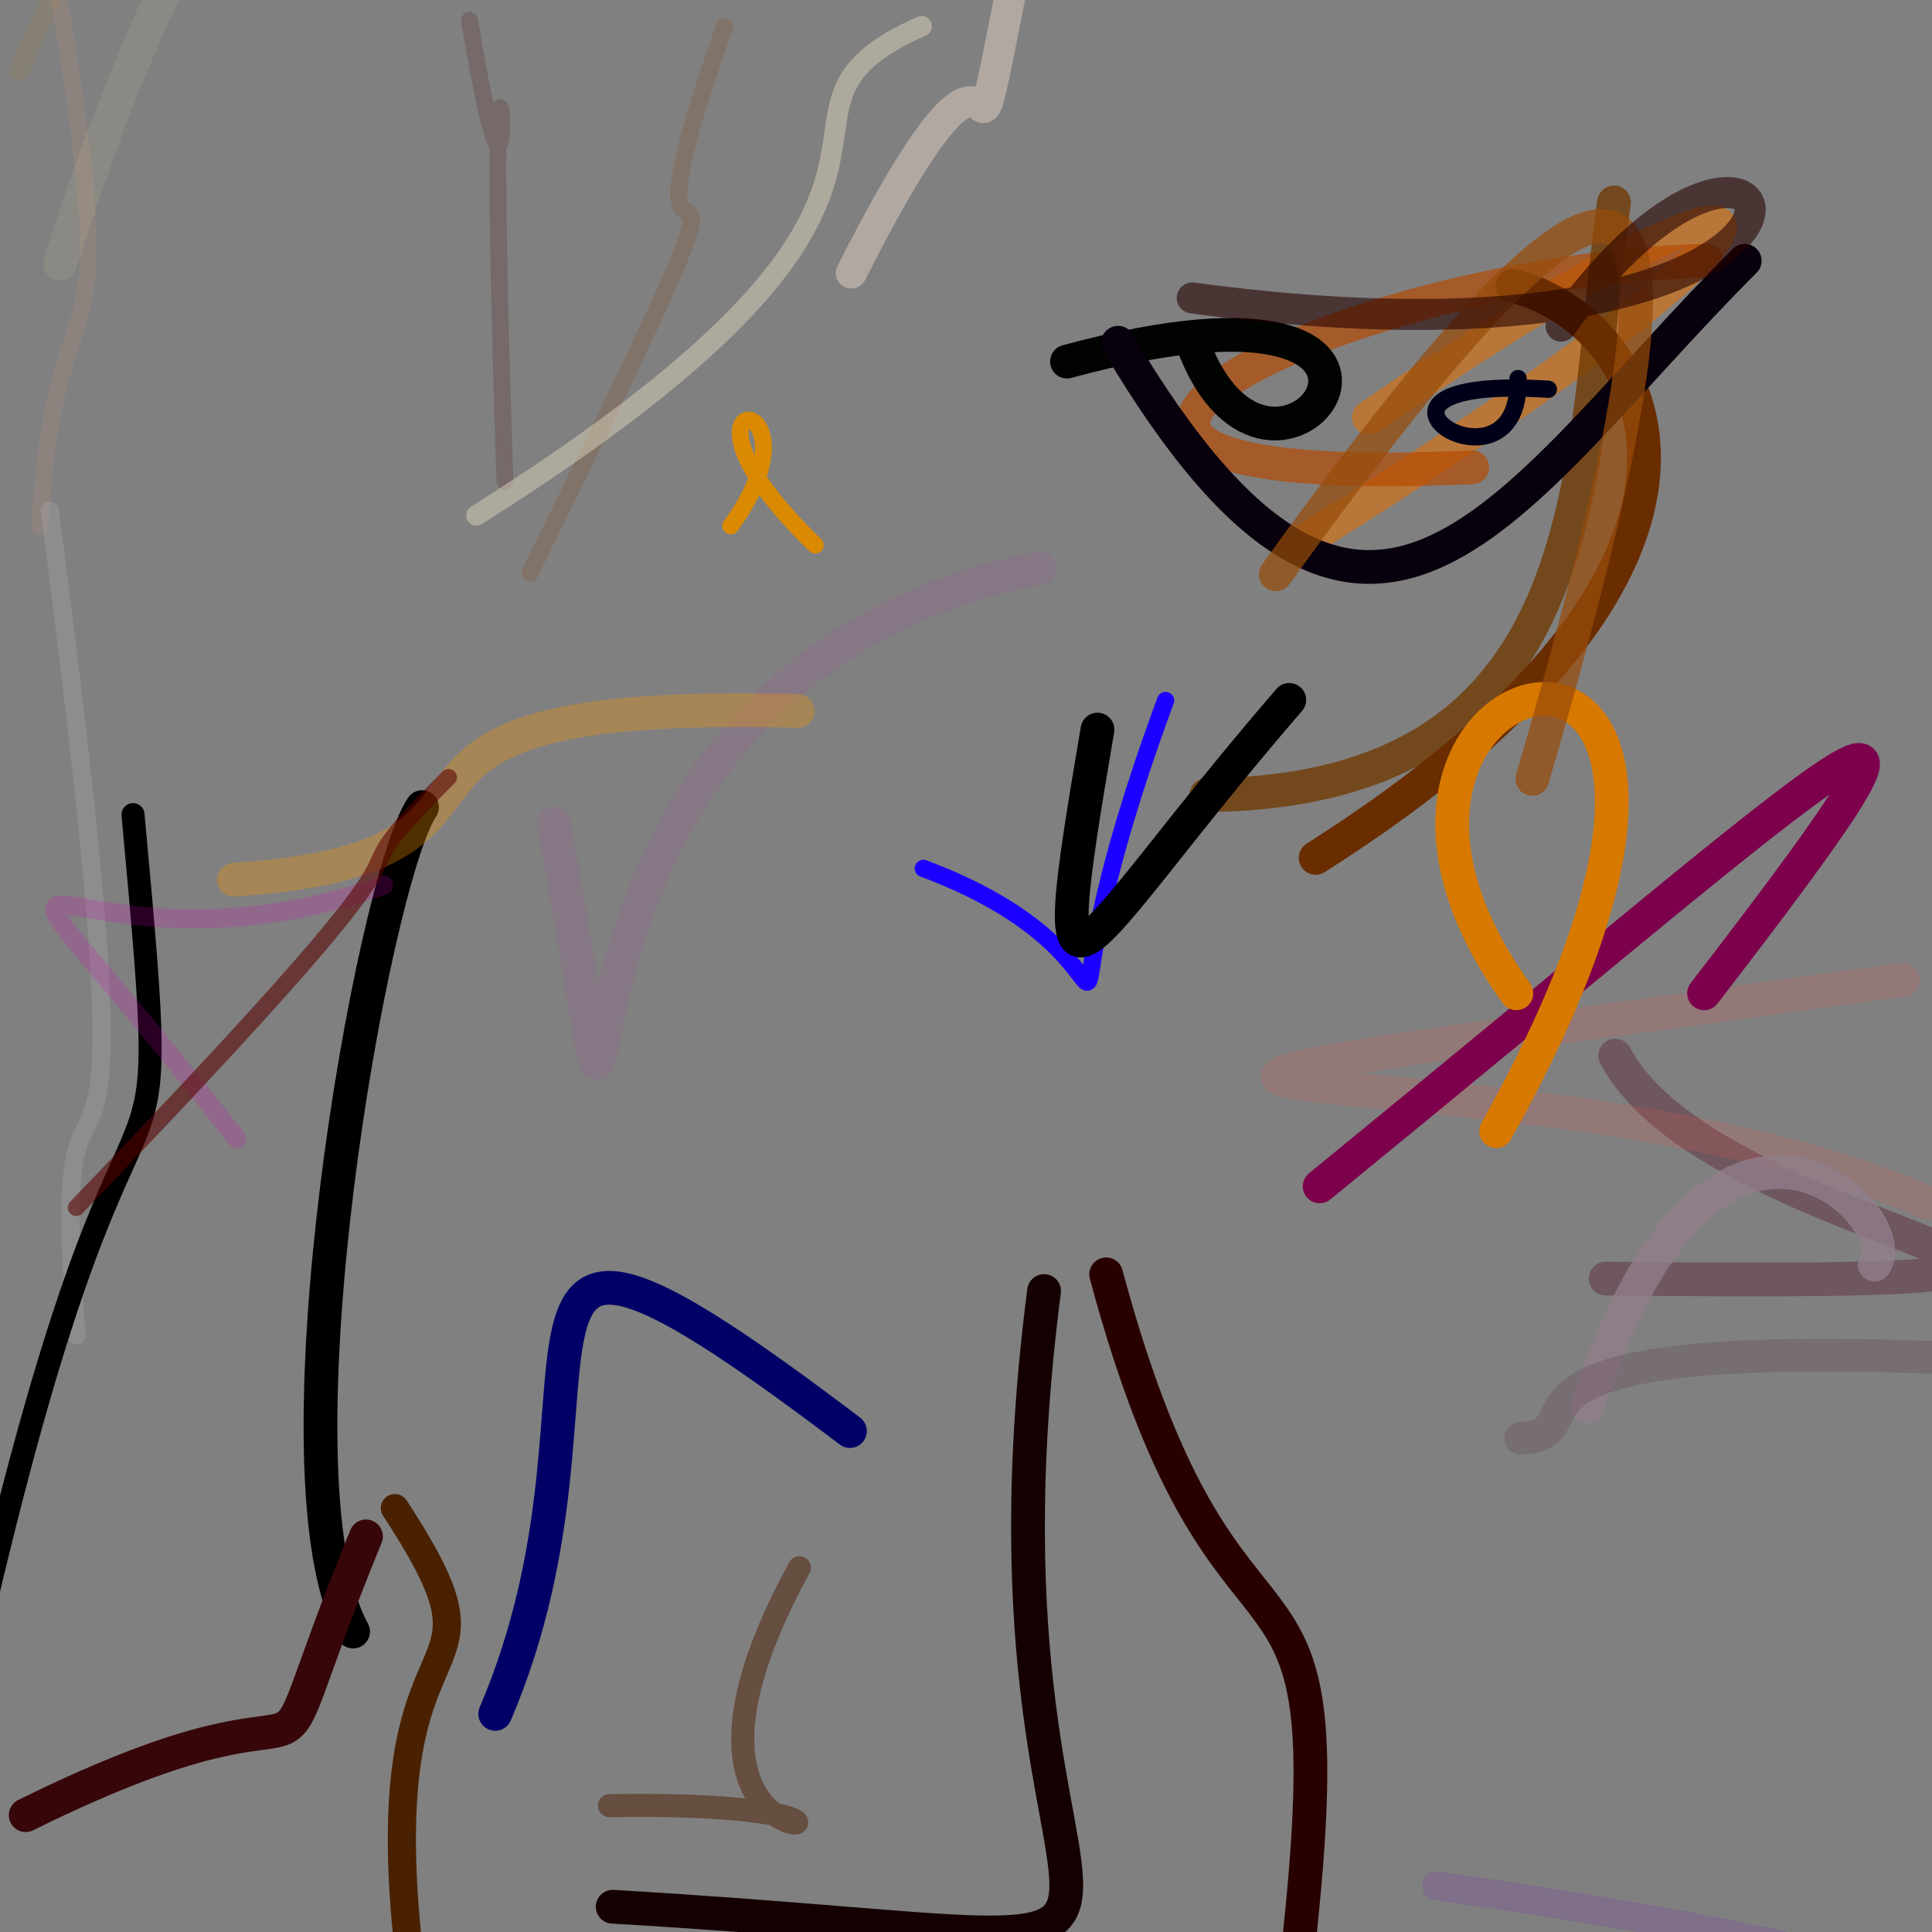 <?xml version="1.0" ?>
<svg xmlns="http://www.w3.org/2000/svg" version="1.1" width="229" height="229">
  <rect width="100%" height="100%" fill="#808080" stroke="none"/>
  <defs/>
  <g>
    <path d="M 51.762 251.76 C 38.148 184.131 64.055 205.176 46.804 178.755" stroke-width="3.335" fill="none" stroke="rgb(73, 33, 0)" stroke-opacity="1.0" stroke-linecap="round" stroke-linejoin="round"/>
    <path d="M 72.241 214.027 C 120.55 213.207 71.351 228.632 94.747 185.825" stroke-width="2.734" fill="none" stroke="rgb(77, 28, 0)" stroke-opacity="0.503" stroke-linecap="round" stroke-linejoin="round"/>
    <path d="M 162.252 49.475 C 217.61 11.453 220.51 23.007 154.18 64.411" stroke-width="4.0" fill="none" stroke="rgb(227, 112, 0)" stroke-opacity="0.563" stroke-linecap="round" stroke-linejoin="round"/>
    <path d="M 124.88 -26.053 C 109.649 47.799 125.372 -16.09 100.905 32.365" stroke-width="3.667" fill="none" stroke="rgb(255, 233, 216)" stroke-opacity="0.383" stroke-linecap="round" stroke-linejoin="round"/>
    <path d="M 50.025 95.67 C 44.202 104.428 31.656 174.865 41.853 193.391" stroke-width="4.0" fill="none" stroke="rgb(0, 0, 0)" stroke-opacity="1.0" stroke-linecap="round" stroke-linejoin="round"/>
    <path d="M 4.728 62.462 C 6.756 26.746 16.417 51.508 4.913 -12.298" stroke-width="2.0" fill="none" stroke="rgb(193, 149, 126)" stroke-opacity="0.192" stroke-linecap="round" stroke-linejoin="round"/>
    <path d="M 96.626 64.607 C 76.365 45.01 98.826 45.474 86.623 62.331" stroke-width="2.0" fill="none" stroke="rgb(218, 138, 0)" stroke-opacity="0.984" stroke-linecap="round" stroke-linejoin="round"/>
    <path d="M 65.632 97.57 C 79.102 170.92 53.513 80.951 123.18 67.343" stroke-width="4.0" fill="none" stroke="rgb(201, 0, 187)" stroke-opacity="0.066" stroke-linecap="round" stroke-linejoin="round"/>
    <path d="M 190.319 151.55 C 277.826 152.428 203.624 148.268 191.447 125.119" stroke-width="4.0" fill="none" stroke="rgb(90, 34, 52)" stroke-opacity="0.429" stroke-linecap="round" stroke-linejoin="round"/>
    <path d="M 9.08 158.282 C 5.017 109.496 19.895 167.156 5.906 60.573" stroke-width="2.169" fill="none" stroke="rgb(255, 255, 254)" stroke-opacity="0.104" stroke-linecap="round" stroke-linejoin="round"/>
    <path d="M 174.506 55.395 C 106.216 58.429 157.908 32.179 202.253 30.886" stroke-width="4.0" fill="none" stroke="rgb(182, 73, 0)" stroke-opacity="0.676" stroke-linecap="round" stroke-linejoin="round"/>
    <path d="M 15.766 96.558 C 21.032 153.633 16.477 110.315 -2.855 194.902" stroke-width="2.732" fill="none" stroke="rgb(0, 0, 0)" stroke-opacity="1.0" stroke-linecap="round" stroke-linejoin="round"/>
    <path d="M 138.154 83.033 C 119.537 133.538 141.617 114.912 109.449 102.934" stroke-width="2.051" fill="none" stroke="rgb(28, 0, 255)" stroke-opacity="1.0" stroke-linecap="round" stroke-linejoin="round"/>
    <path d="M 183.529 46.14 C 155.545 44.333 180.355 60.583 179.935 44.868" stroke-width="2.046" fill="none" stroke="rgb(0, 0, 25)" stroke-opacity="1.0" stroke-linecap="round" stroke-linejoin="round"/>
    <path d="M 225.537 116.137 C 84.317 135.619 179.739 121.197 228.467 142.556" stroke-width="4.0" fill="none" stroke="rgb(222, 86, 78)" stroke-opacity="0.191" stroke-linecap="round" stroke-linejoin="round"/>
    <path d="M 191.31 23.995 C 187.057 54.203 190.489 93.777 142.98 94.25" stroke-width="4.0" fill="none" stroke="rgb(111, 56, 0)" stroke-opacity="0.783" stroke-linecap="round" stroke-linejoin="round"/>
    <path d="M 155.943 101.686 C 212.467 65.845 195.3 37.727 179.29 33.887" stroke-width="4.0" fill="none" stroke="rgb(105, 45, 0)" stroke-opacity="1.0" stroke-linecap="round" stroke-linejoin="round"/>
    <path d="M 188.205 166.672 C 202.808 121.118 226.036 143.98 222.21 149.892" stroke-width="4.0" fill="none" stroke="rgb(145, 126, 139)" stroke-opacity="0.809" stroke-linecap="round" stroke-linejoin="round"/>
    <path d="M 201.984 117.74 C 238.606 70.24 221.036 87.834 156.422 140.621" stroke-width="4.0" fill="none" stroke="rgb(124, 0, 75)" stroke-opacity="1.0" stroke-linecap="round" stroke-linejoin="round"/>
    <path d="M 39.65 -29.918 C 13.504 14.375 29.271 -52.009 2.261 8.291" stroke-width="2.379" fill="none" stroke="rgb(188, 135, 47)" stroke-opacity="0.129" stroke-linecap="round" stroke-linejoin="round"/>
    <path d="M 153.622 233.189 C 160.34 175.121 145.979 206.39 131.112 151.05" stroke-width="4.0" fill="none" stroke="rgb(41, 0, 0)" stroke-opacity="1.0" stroke-linecap="round" stroke-linejoin="round"/>
    <path d="M 55.644 2.405 C 62.955 45.936 56.987 -29.849 59.848 57.051" stroke-width="2.0" fill="none" stroke="rgb(74, 20, 13)" stroke-opacity="0.196" stroke-linecap="round" stroke-linejoin="round"/>
    <path d="M 28.046 134.967 C -9.347 87.049 5.397 119.101 45.468 104.927" stroke-width="2.264" fill="none" stroke="rgb(219, 2, 192)" stroke-opacity="0.19" stroke-linecap="round" stroke-linejoin="round"/>
    <path d="M 177.339 134.079 C 218.748 60.169 150.286 76.823 179.736 117.735" stroke-width="4.0" fill="none" stroke="rgb(215, 121, 0)" stroke-opacity="1.0" stroke-linecap="round" stroke-linejoin="round"/>
    <path d="M 126.47 42.859 C 177.284 29.116 151.739 66.025 141.736 41.652" stroke-width="4.0" fill="none" stroke="rgb(0, 3, 0)" stroke-opacity="1.0" stroke-linecap="round" stroke-linejoin="round"/>
    <path d="M 62.838 67.881 C 99.006 -5.672 69.532 49.841 85.854 3.184" stroke-width="2.035" fill="none" stroke="rgb(136, 59, 0)" stroke-opacity="0.188" stroke-linecap="round" stroke-linejoin="round"/>
    <path d="M 27.723 104.274 C 69.279 101.403 33.996 82.69 94.545 84.271" stroke-width="4.0" fill="none" stroke="rgb(246, 148, 0)" stroke-opacity="0.321" stroke-linecap="round" stroke-linejoin="round"/>
    <path d="M 100.745 169.625 C 51.079 132.031 75.871 162.978 58.699 203.147" stroke-width="4.0" fill="none" stroke="rgb(0, 0, 103)" stroke-opacity="1.0" stroke-linecap="round" stroke-linejoin="round"/>
    <path d="M 72.624 226.007 C 159.086 231.054 112.412 240.457 123.756 153.026" stroke-width="4.0" fill="none" stroke="rgb(20, 0, 0)" stroke-opacity="1.0" stroke-linecap="round" stroke-linejoin="round"/>
    <path d="M 204.33 187.878 C 209.254 191.767 183.006 200.603 204.827 201.693" stroke-width="2.0" fill="none" stroke="rgb(255, 141, 0)" stroke-opacity="0.0" stroke-linecap="round" stroke-linejoin="round"/>
    <path d="M 170.309 223.541 C 233.815 232.569 229.273 237.761 229.035 237.009" stroke-width="3.434" fill="none" stroke="rgb(120, 0, 189)" stroke-opacity="0.134" stroke-linecap="round" stroke-linejoin="round"/>
    <path d="M 7.138 31.241 C 32.517 -49.353 61.533 -44.032 80.158 -35.58" stroke-width="4.0" fill="none" stroke="rgb(226, 203, 159)" stroke-opacity="0.118" stroke-linecap="round" stroke-linejoin="round"/>
    <path d="M 206.801 30.911 C 178.871 58.804 162.543 91.354 132.522 40.621" stroke-width="4.0" fill="none" stroke="rgb(8, 0, 12)" stroke-opacity="1.0" stroke-linecap="round" stroke-linejoin="round"/>
    <path d="M 152.817 82.96 C 126.713 113.166 123.239 126.642 130.085 86.478" stroke-width="4.0" fill="none" stroke="rgb(0, 0, 0)" stroke-opacity="1.0" stroke-linecap="round" stroke-linejoin="round"/>
    <path d="M 56.476 61.083 C 120.398 20.791 85.53 13.614 109.238 3.107" stroke-width="2.433" fill="none" stroke="rgb(228, 217, 191)" stroke-opacity="0.457" stroke-linecap="round" stroke-linejoin="round"/>
    <path d="M 9.038 143.136 C 61.198 88.9 35.075 110.221 53.168 92.143" stroke-width="2.0" fill="none" stroke="rgb(88, 0, 0)" stroke-opacity="0.578" stroke-linecap="round" stroke-linejoin="round"/>
    <path d="M 43.38 182.107 C 27.879 219.972 45.168 194.319 3.045 215.148" stroke-width="4.0" fill="none" stroke="rgb(54, 6, 9)" stroke-opacity="1.0" stroke-linecap="round" stroke-linejoin="round"/>
    <path d="M 151.224 68.07 C 195.081 7.085 205.05 12.438 181.629 92.326" stroke-width="4.0" fill="none" stroke="rgb(152, 75, 11)" stroke-opacity="0.718" stroke-linecap="round" stroke-linejoin="round"/>
    <path d="M 185.037 38.657 C 212.831 -0.706 230.024 47.211 141.322 35.32" stroke-width="3.677" fill="none" stroke="rgb(36, 0, 0)" stroke-opacity="0.586" stroke-linecap="round" stroke-linejoin="round"/>
    <path d="M 180.256 170.48 C 190.88 170.036 170.112 157.659 238.064 161.301" stroke-width="3.891" fill="none" stroke="rgb(82, 43, 66)" stroke-opacity="0.214" stroke-linecap="round" stroke-linejoin="round"/>
  </g>
</svg>
